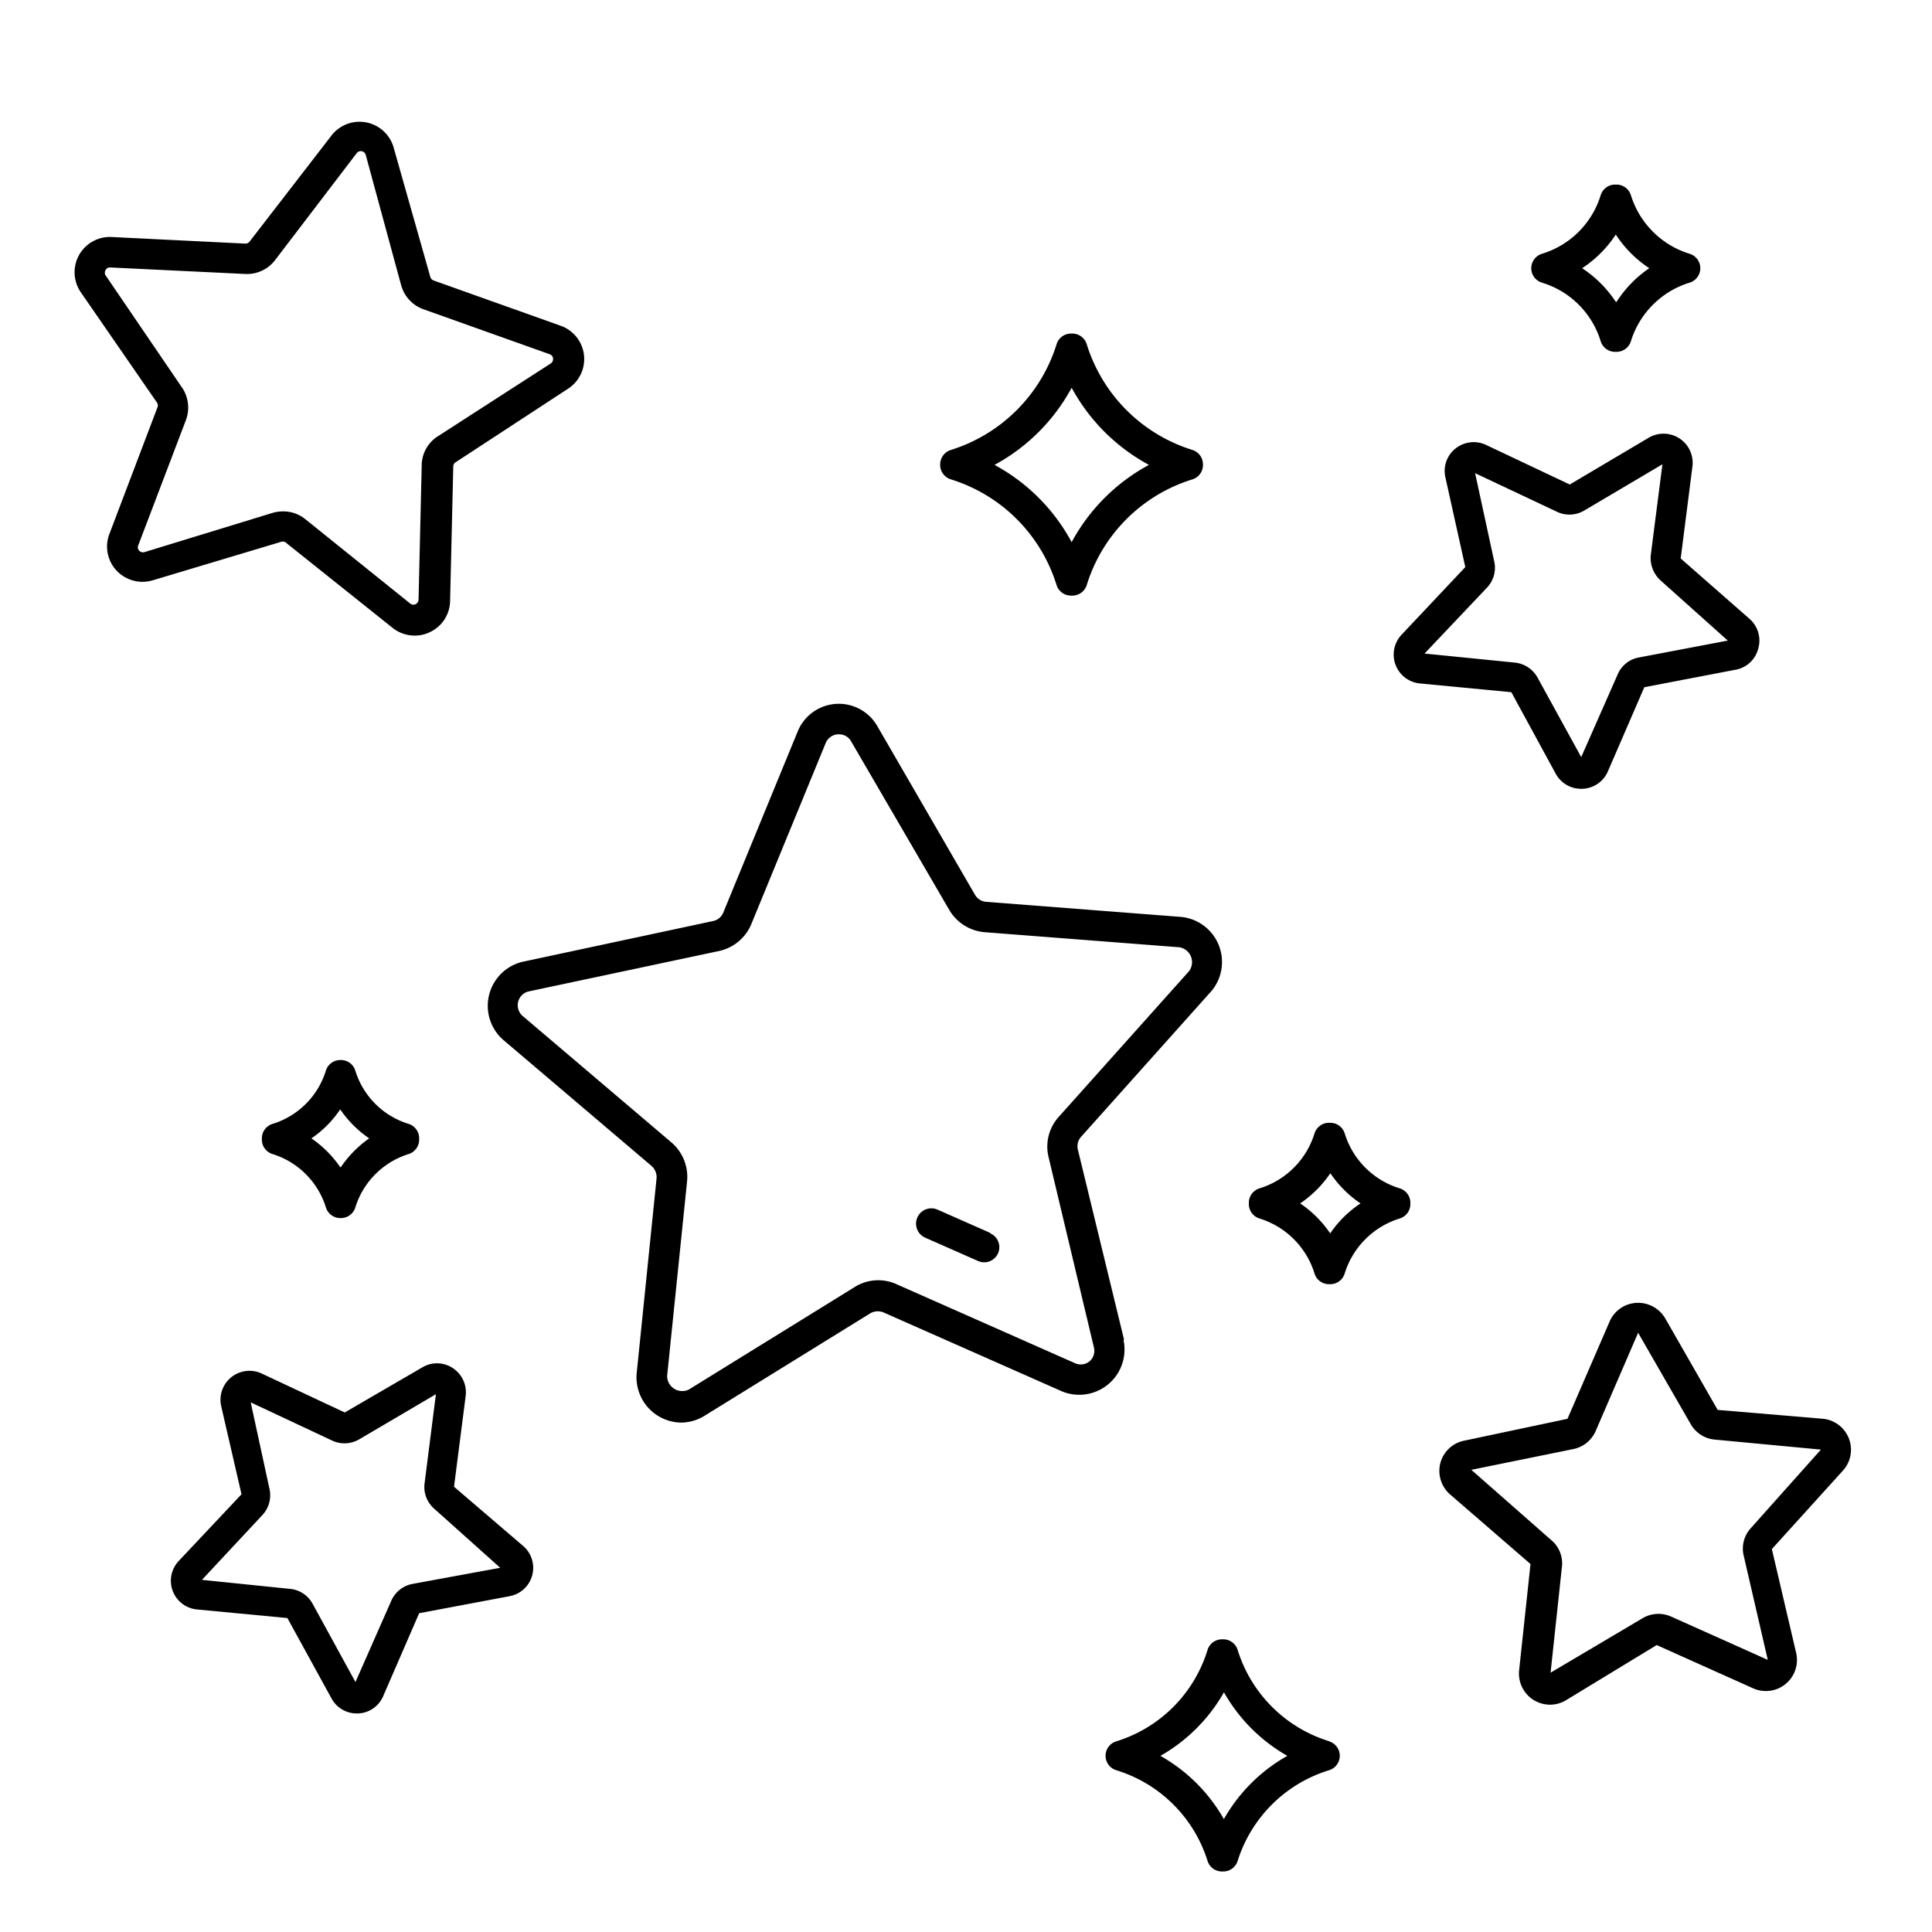 <?xml version="1.0" ?><svg data-name="Layer 1" id="Layer_1" viewBox="0 0 128 128" xmlns="http://www.w3.org/2000/svg"><title/><path d="M65.6,81.68l-3.49-1.54A1,1,0,1,0,61.3,82l3.49,1.54a1,1,0,0,0,.41.09,1,1,0,0,0,.4-1.92Z"/><path d="M74.47,88.75,71.41,76.16a.94.94,0,0,1,.22-.85l8.64-9.66a3,3,0,0,0-2-4.9l-12.92-1a.94.94,0,0,1-.75-.46L58.12,48.1a2.94,2.94,0,0,0-5.27.36l-4.93,12a.93.93,0,0,1-.67.56L34.58,63.73a3,3,0,0,0-1.28,5.13l9.87,8.39a1,1,0,0,1,.33.81L42.18,91a3,3,0,0,0,2.93,3.25,3,3,0,0,0,1.55-.44l11-6.8a1,1,0,0,1,.87-.06l11.85,5.24a3,3,0,0,0,4.06-3.39Zm-2.26,1.42a.92.92,0,0,1-1,.14L59.37,85.07a2.93,2.93,0,0,0-2.73.19l-11,6.8a1,1,0,0,1-1.44-.91l1.32-12.88a3,3,0,0,0-1-2.55l-9.87-8.39A.94.94,0,0,1,35,65.69L47.67,63a3,3,0,0,0,2.1-1.76l4.93-12a.94.94,0,0,1,.81-.59h.07a.91.91,0,0,1,.81.47L62.9,60.3a3,3,0,0,0,2.33,1.46l12.91,1a1,1,0,0,1,.64,1.58L70.14,74a2.94,2.94,0,0,0-.67,2.66l3,12.59A.93.93,0,0,1,72.21,90.17Z"/><path d="M19,36l7,5.59a2.35,2.35,0,0,0,1.46.52,2.27,2.27,0,0,0,1-.22,2.32,2.32,0,0,0,1.36-2.07l.21-8.91a.33.33,0,0,1,.15-.28l7.46-4.88a2.34,2.34,0,0,0-.5-4.17l-8.42-3a.37.37,0,0,1-.21-.23L26.07,9.74h0A2.35,2.35,0,0,0,22,8.93L16.54,16a.35.35,0,0,1-.28.14l-8.91-.44a2.34,2.34,0,0,0-2,3.66l5.07,7.34a.36.36,0,0,1,0,.32L7.25,35.37a2.33,2.33,0,0,0,.47,2.43,2.36,2.36,0,0,0,2.39.65l8.54-2.56A.35.35,0,0,1,19,36Zm-9.43.58a.34.34,0,0,1-.34-.09.32.32,0,0,1-.07-.36l3.17-8.33A2.37,2.37,0,0,0,12,25.59L7,18.25a.33.33,0,0,1,0-.36.31.31,0,0,1,.31-.17l8.91.43a2.34,2.34,0,0,0,2-.91l5.41-7.09a.34.34,0,0,1,.6.11l2.34,8.61A2.35,2.35,0,0,0,28,20.47l8.42,3a.32.32,0,0,1,.22.28.34.34,0,0,1-.15.33L29,28.91a2.3,2.3,0,0,0-1.06,1.9l-.21,8.92a.35.35,0,0,1-.2.3.33.33,0,0,1-.36-.05l-6.95-5.59a2.32,2.32,0,0,0-1.46-.51,2.52,2.52,0,0,0-.67.09Z"/><path d="M103.07,51.26a1.91,1.91,0,0,0,1.68,1h.09a1.91,1.91,0,0,0,1.68-1.14l2.42-5.59,6-1.15A1.89,1.89,0,0,0,116.48,43a1.91,1.91,0,0,0-.57-2l-4.56-4,.78-6.11a1.93,1.93,0,0,0-2.88-1.9L104,32.1l-5.56-2.63a1.92,1.92,0,0,0-2,.24,1.89,1.89,0,0,0-.68,1.91l1.32,5.95-4.22,4.48a1.92,1.92,0,0,0,1.21,3.23l6.06.58ZM98.51,38.94A1.91,1.91,0,0,0,99,37.21l-1.27-5.86,5.43,2.56a1.92,1.92,0,0,0,1.79-.08l5.19-3.07-.77,6a2,2,0,0,0,.63,1.68l4.47,4-5.89,1.12a1.89,1.89,0,0,0-1.4,1.11l-2.42,5.49-2.89-5.26a1.94,1.94,0,0,0-1.49-1l-6-.6Z"/><path d="M30.08,98.5l.77-6A1.92,1.92,0,0,0,30,90.64a1.89,1.89,0,0,0-2-.06l-5.16,3L17.34,91a1.92,1.92,0,0,0-2.69,2.14L16,99l-4.16,4.42a1.91,1.91,0,0,0,1.2,3.21l6,.57,2.92,5.32a1.9,1.9,0,0,0,1.67,1h.09a1.88,1.88,0,0,0,1.66-1.13l2.39-5.51,6-1.13a1.91,1.91,0,0,0,.92-3.3Zm-2.76,6.44a1.92,1.92,0,0,0-1.39,1.1l-2.38,5.4-2.83-5.17a1.9,1.9,0,0,0-1.48-1l-5.86-.6,4-4.29a1.92,1.92,0,0,0,.48-1.71l-1.25-5.76L22,95.44a1.93,1.93,0,0,0,1.78-.07l5.1-3-.75,5.9a1.91,1.91,0,0,0,.62,1.67l4.39,3.93Z"/><path d="M120.8,94l-7-.59-3.49-6.09a2.08,2.08,0,0,0-1.91-1,2.05,2.05,0,0,0-1.77,1.26L103.85,94,97,95.45A2.05,2.05,0,0,0,95.41,97,2.08,2.08,0,0,0,96.06,99l5.34,4.62-.75,7a2.07,2.07,0,0,0,.94,2,2.1,2.1,0,0,0,1.11.32,2.05,2.05,0,0,0,1.06-.3l6-3.65,6.4,2.87a2.06,2.06,0,0,0,2.84-2.35l-1.61-6.88,4.71-5.2A2.06,2.06,0,0,0,120.8,94ZM116,101.24a2,2,0,0,0-.47,1.85l1.59,6.88s0,0,0,0l-6.41-2.87a2.06,2.06,0,0,0-1.9.12l-6.08,3.6.75-7a2,2,0,0,0-.7-1.78l-5.3-4.66L104.26,96a2.06,2.06,0,0,0,1.47-1.22l2.8-6.48,3.5,6.08a2.05,2.05,0,0,0,1.61,1l7,.66Z"/><path d="M63,31.76a10.62,10.62,0,0,1,7,7,1,1,0,0,0,1,.7,1,1,0,0,0,1-.7,10.6,10.6,0,0,1,7-7,1,1,0,0,0,.7-1,1,1,0,0,0-.7-.95,10.64,10.64,0,0,1-7-7,1,1,0,0,0-1-.71,1,1,0,0,0-1,.71,10.66,10.66,0,0,1-7,7,1,1,0,0,0-.71.95A1,1,0,0,0,63,31.76Zm8-6.07a12.66,12.66,0,0,0,5.12,5.11A12.62,12.62,0,0,0,71,35.92a12.6,12.6,0,0,0-5.11-5.12A12.64,12.64,0,0,0,71,25.69Z"/><path d="M23.54,70.93a1,1,0,0,0-1-.7,1,1,0,0,0-.95.7,5.33,5.33,0,0,1-3.53,3.53,1,1,0,0,0-.71,1,1,1,0,0,0,.71,1,5.37,5.37,0,0,1,3.53,3.53,1,1,0,0,0,.95.71,1,1,0,0,0,1-.7,5.37,5.37,0,0,1,3.53-3.54,1,1,0,0,0,.7-1,1,1,0,0,0-.7-1A5.33,5.33,0,0,1,23.54,70.93Zm-1,6.4a7.23,7.23,0,0,0-1.91-1.91,7.12,7.12,0,0,0,1.91-1.92,7.3,7.3,0,0,0,1.92,1.92A7.42,7.42,0,0,0,22.58,77.33Z"/><path d="M108.05,12.93a1,1,0,0,0-1-.7,1,1,0,0,0-1,.7,5.84,5.84,0,0,1-3.88,3.88,1,1,0,0,0,0,1.92,5.84,5.84,0,0,1,3.88,3.88,1,1,0,0,0,1,.7,1,1,0,0,0,1-.7,5.88,5.88,0,0,1,3.88-3.88,1,1,0,0,0,0-1.92A5.88,5.88,0,0,1,108.05,12.93Zm-1,7.07a7.77,7.77,0,0,0-2.23-2.23,7.77,7.77,0,0,0,2.23-2.23,7.73,7.73,0,0,0,2.22,2.23A7.73,7.73,0,0,0,107.1,20Z"/><path d="M92.73,78.73a5.5,5.5,0,0,1-3.64-3.64,1,1,0,0,0-1-.7,1,1,0,0,0-1,.7,5.5,5.5,0,0,1-3.64,3.64,1,1,0,0,0-.71,1,1,1,0,0,0,.71,1,5.52,5.52,0,0,1,3.64,3.64,1,1,0,0,0,1,.71,1,1,0,0,0,1-.71,5.52,5.52,0,0,1,3.64-3.64,1,1,0,0,0,.71-1A1,1,0,0,0,92.73,78.73Zm-4.59,3a7.43,7.43,0,0,0-2-2,7.57,7.57,0,0,0,2-2,7.39,7.39,0,0,0,2,2A7.26,7.26,0,0,0,88.14,81.7Z"/><path d="M88.09,115.37A9.17,9.17,0,0,1,82,109.32a1,1,0,0,0-1-.71,1,1,0,0,0-1,.71,9.14,9.14,0,0,1-6.05,6.05,1,1,0,0,0,0,1.91,9.14,9.14,0,0,1,6.05,6,1,1,0,0,0,1,.71,1,1,0,0,0,1-.71,9.17,9.17,0,0,1,6.06-6,1,1,0,0,0,0-1.91Zm-7,5.16a11.1,11.1,0,0,0-4.21-4.2,11.2,11.2,0,0,0,4.21-4.21,11.17,11.17,0,0,0,4.2,4.21A11.07,11.07,0,0,0,81.08,120.53Z"/></svg>